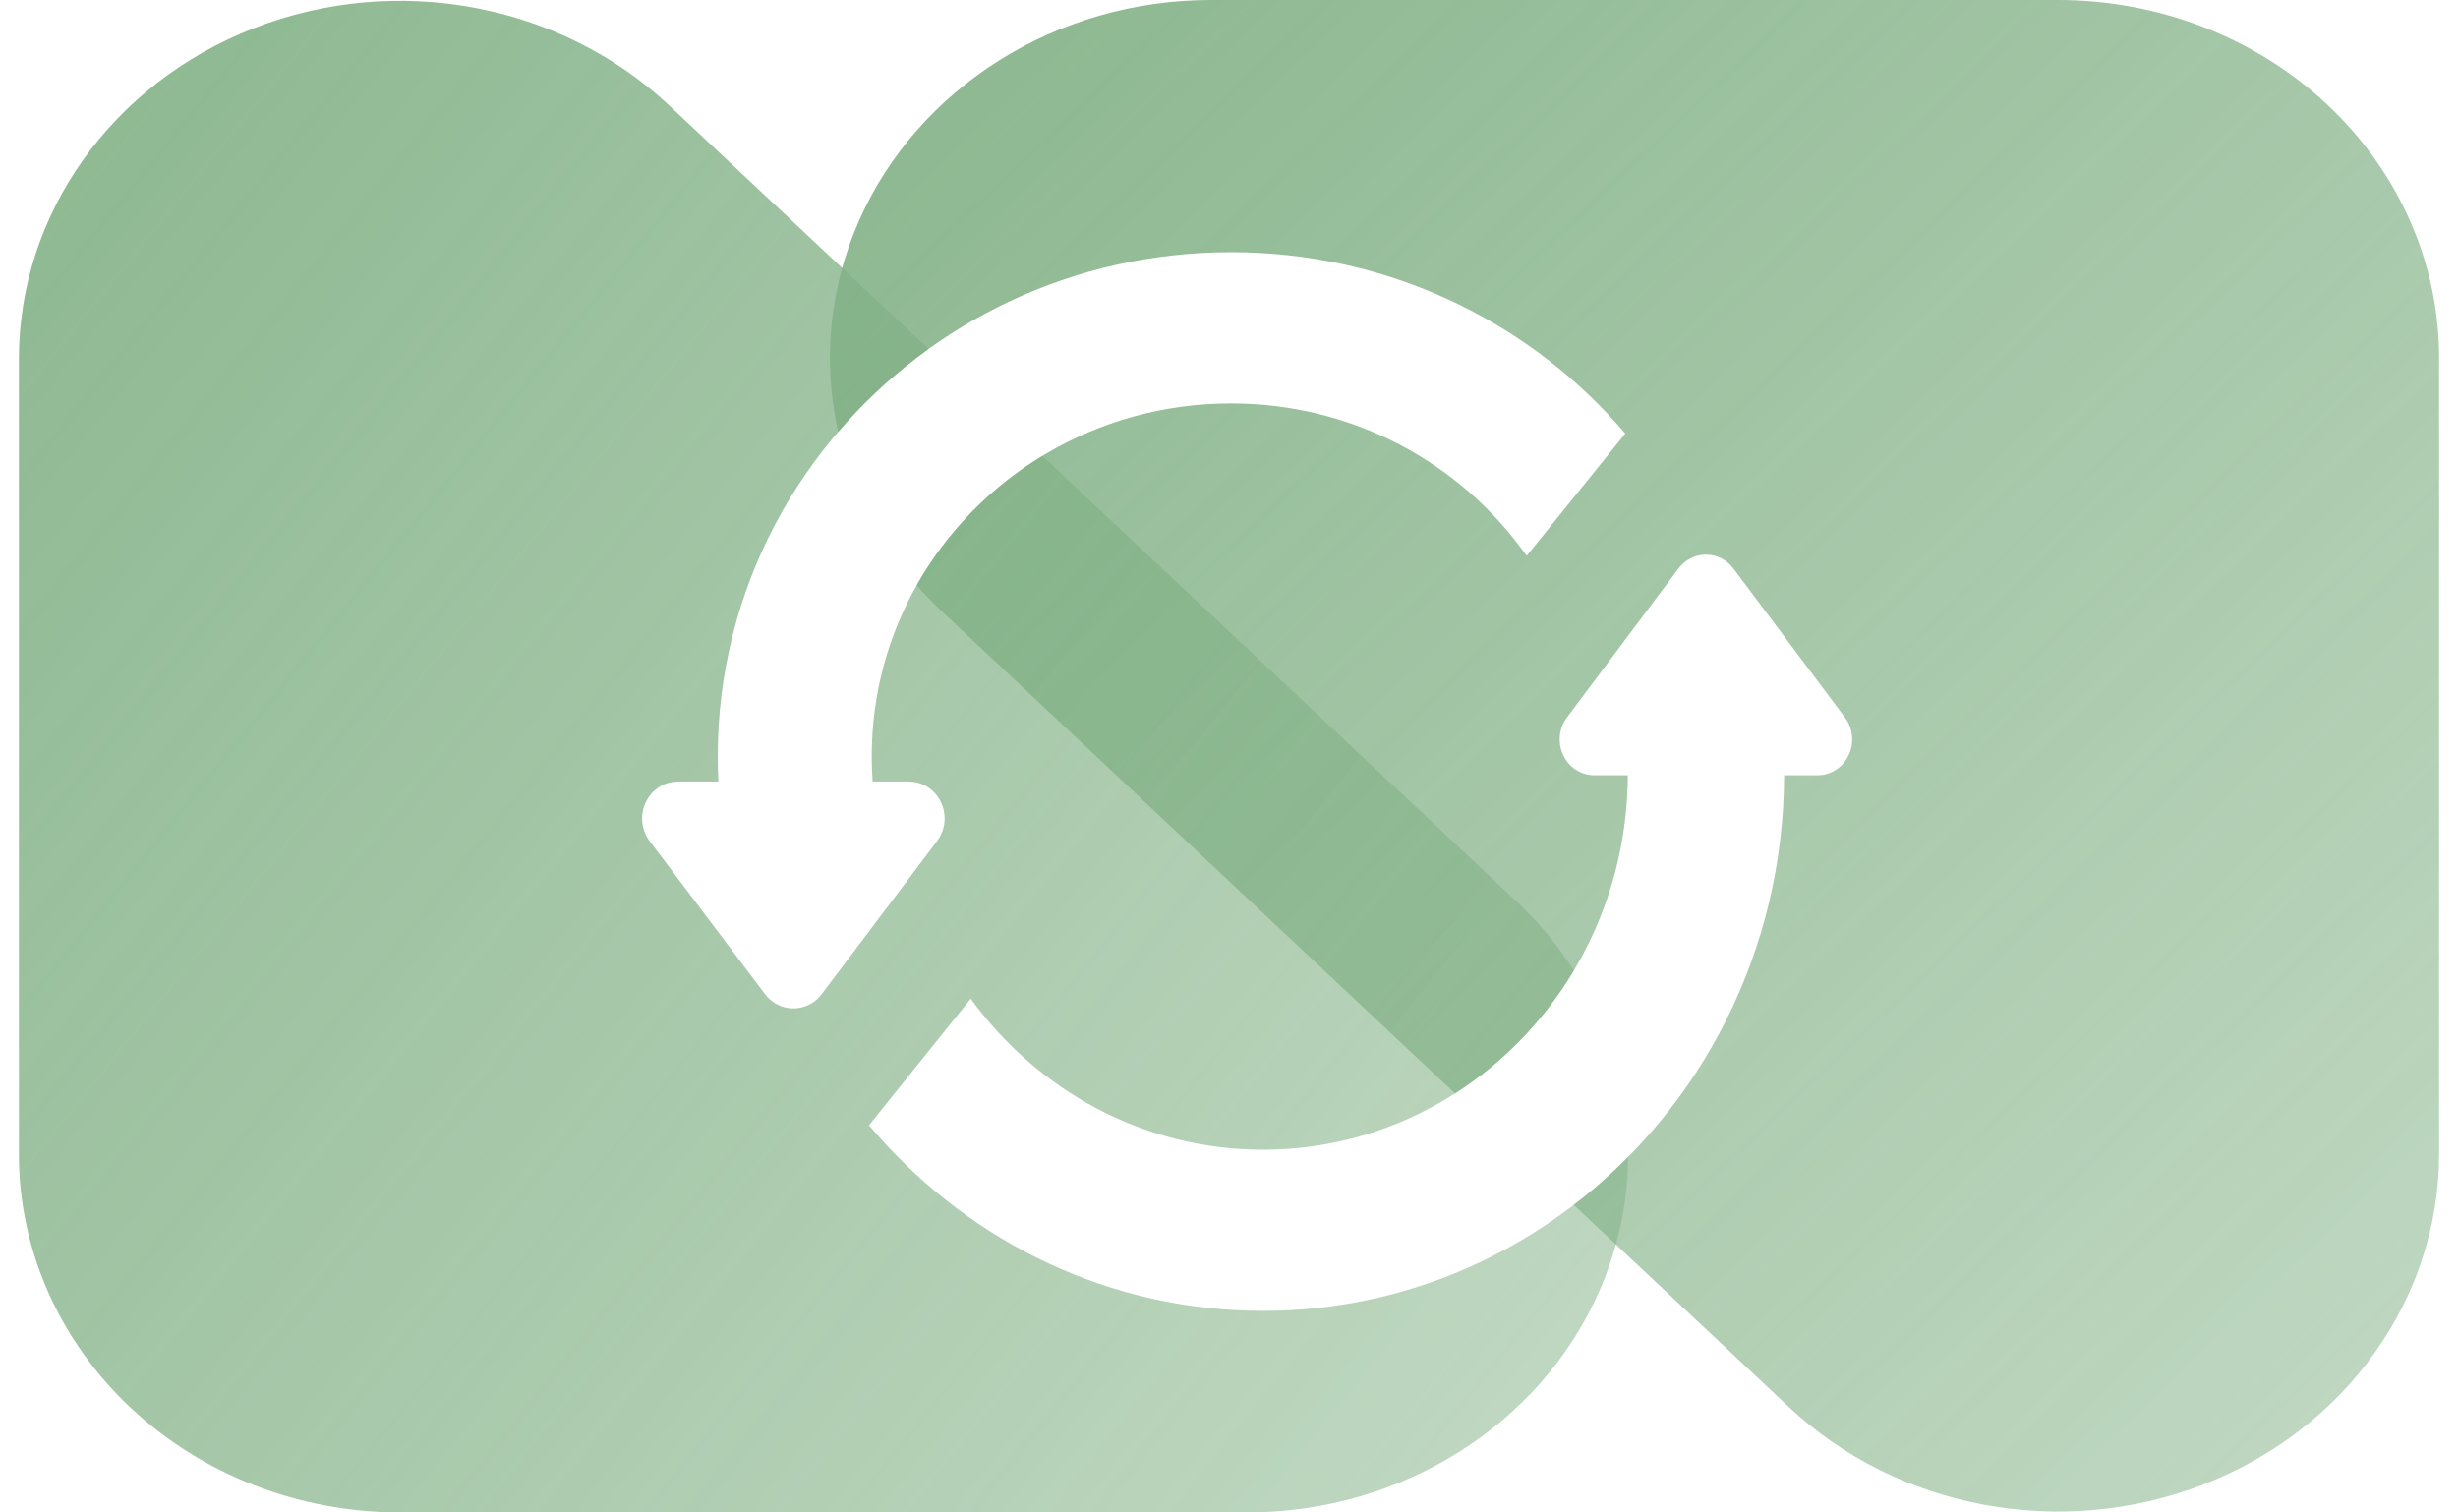<?xml version="1.0" encoding="UTF-8"?>
<svg width="65px" height="40px" viewBox="0 0 65 40" version="1.1" xmlns="http://www.w3.org/2000/svg" xmlns:xlink="http://www.w3.org/1999/xlink">
    <!-- Generator: Sketch 63.1 (92452) - https://sketch.com -->
    <title>ICON_轮播</title>
    <desc>Created with Sketch.</desc>
    <defs>
        <linearGradient x1="100%" y1="94.127%" x2="11.776%" y2="5.873%" id="linearGradient-1">
            <stop stop-color="#639E68" stop-opacity="0.5" offset="0%"></stop>
            <stop stop-color="#639E68" stop-opacity="0.9" offset="100%"></stop>
        </linearGradient>
        <linearGradient x1="100%" y1="94.129%" x2="0%" y2="17.231%" id="linearGradient-2">
            <stop stop-color="#639E68" stop-opacity="0.5" offset="0%"></stop>
            <stop stop-color="#639E68" stop-opacity="0.9" offset="100%"></stop>
        </linearGradient>
    </defs>
    <g id="Design" stroke="none" stroke-width="1" fill="none" fill-rule="evenodd" opacity="0.8">
        <g id="05-01-频道统计-宽度适配2.9" transform="translate(-1092, -83)" fill-rule="nonzero">
            <g id="ICON_轮播" transform="translate(1092.5, 83)">
                <path d="M53.919,9.20612363e-07 C56.592,-0.001 59.157,0.996 61.047,2.771 C62.938,4.547 64,6.955 64,9.466 L64,30.51 C64,34.339 61.544,37.791 57.779,39.256 C54.014,40.721 49.68,39.911 46.798,37.204 L41.117,31.867 C44.483,29.286 46.666,25.158 46.68,20.504 L46.68,20.504 L47.562,20.504 L47.669,20.498 C48.126,20.443 48.48,20.042 48.48,19.555 C48.48,19.344 48.413,19.14 48.288,18.974 L48.288,18.974 L45.339,15.037 L45.262,14.948 C44.94,14.613 44.42,14.571 44.05,14.868 C43.988,14.917 43.933,14.974 43.886,15.037 L43.886,15.037 L40.937,18.974 L40.872,19.072 C40.639,19.478 40.73,20.009 41.1,20.306 C41.261,20.434 41.459,20.504 41.663,20.504 L41.663,20.504 L42.546,20.504 L42.541,20.782 C42.435,24.22 40.637,27.218 37.977,28.919 L24.398,16.16 C24.165,15.942 23.946,15.715 23.74,15.48 C25.361,12.61 28.476,10.669 32.053,10.669 C35.295,10.669 38.158,12.265 39.872,14.7 L39.872,14.7 L42.48,11.467 L42.25,11.204 C39.763,8.424 36.116,6.669 32.053,6.669 C27.883,6.669 24.153,8.516 21.663,11.422 C21.253,9.592 21.418,7.649 22.213,5.845 C23.772,2.308 27.445,0.001 31.52,9.20612363e-07 L53.919,9.20612363e-07 Z" id="形状结合" fill="url(#linearGradient-1)"></path>
                <path d="M17.202,2.795 L24.053,9.23 C20.675,11.655 18.48,15.577 18.48,20.002 L18.48,20.002 L18.484,20.337 L18.497,20.669 L17.43,20.669 L17.305,20.678 C17.139,20.7 16.982,20.767 16.849,20.873 C16.434,21.203 16.358,21.817 16.679,22.243 L16.679,22.243 L19.729,26.29 L19.808,26.383 L19.808,26.383 L19.899,26.465 C20.313,26.795 20.91,26.717 21.231,26.29 L21.231,26.29 L24.281,22.243 L24.352,22.136 C24.435,21.988 24.48,21.818 24.48,21.645 C24.48,21.106 24.055,20.669 23.53,20.669 L23.53,20.669 L22.576,20.669 L22.558,20.337 L22.558,20.337 L22.552,20.002 C22.552,16.645 24.356,13.703 27.063,12.058 L39.602,23.839 C40.195,24.396 40.702,25.01 41.121,25.665 C39.423,28.51 36.376,30.407 32.9,30.407 C29.737,30.407 26.929,28.837 25.17,26.412 L25.17,26.412 L22.48,29.76 L22.713,30.03 C25.233,32.88 28.864,34.669 32.9,34.669 C36.659,34.669 40.068,33.116 42.554,30.599 C42.546,31.797 42.295,33.004 41.788,34.155 C40.229,37.693 36.555,39.999 32.48,40 L10.08,40 C7.407,40.001 4.843,39.004 2.952,37.228 C1.062,35.453 -3.51008111e-12,33.044 -3.51008111e-12,30.533 L-3.51008111e-12,9.489 C-3.51008111e-12,5.66 2.456,2.208 6.221,0.743 C9.986,-0.722 14.32,0.088 17.202,2.795 Z" id="形状结合" fill="url(#linearGradient-2)"></path>
            </g>
        </g>
    </g>
</svg>